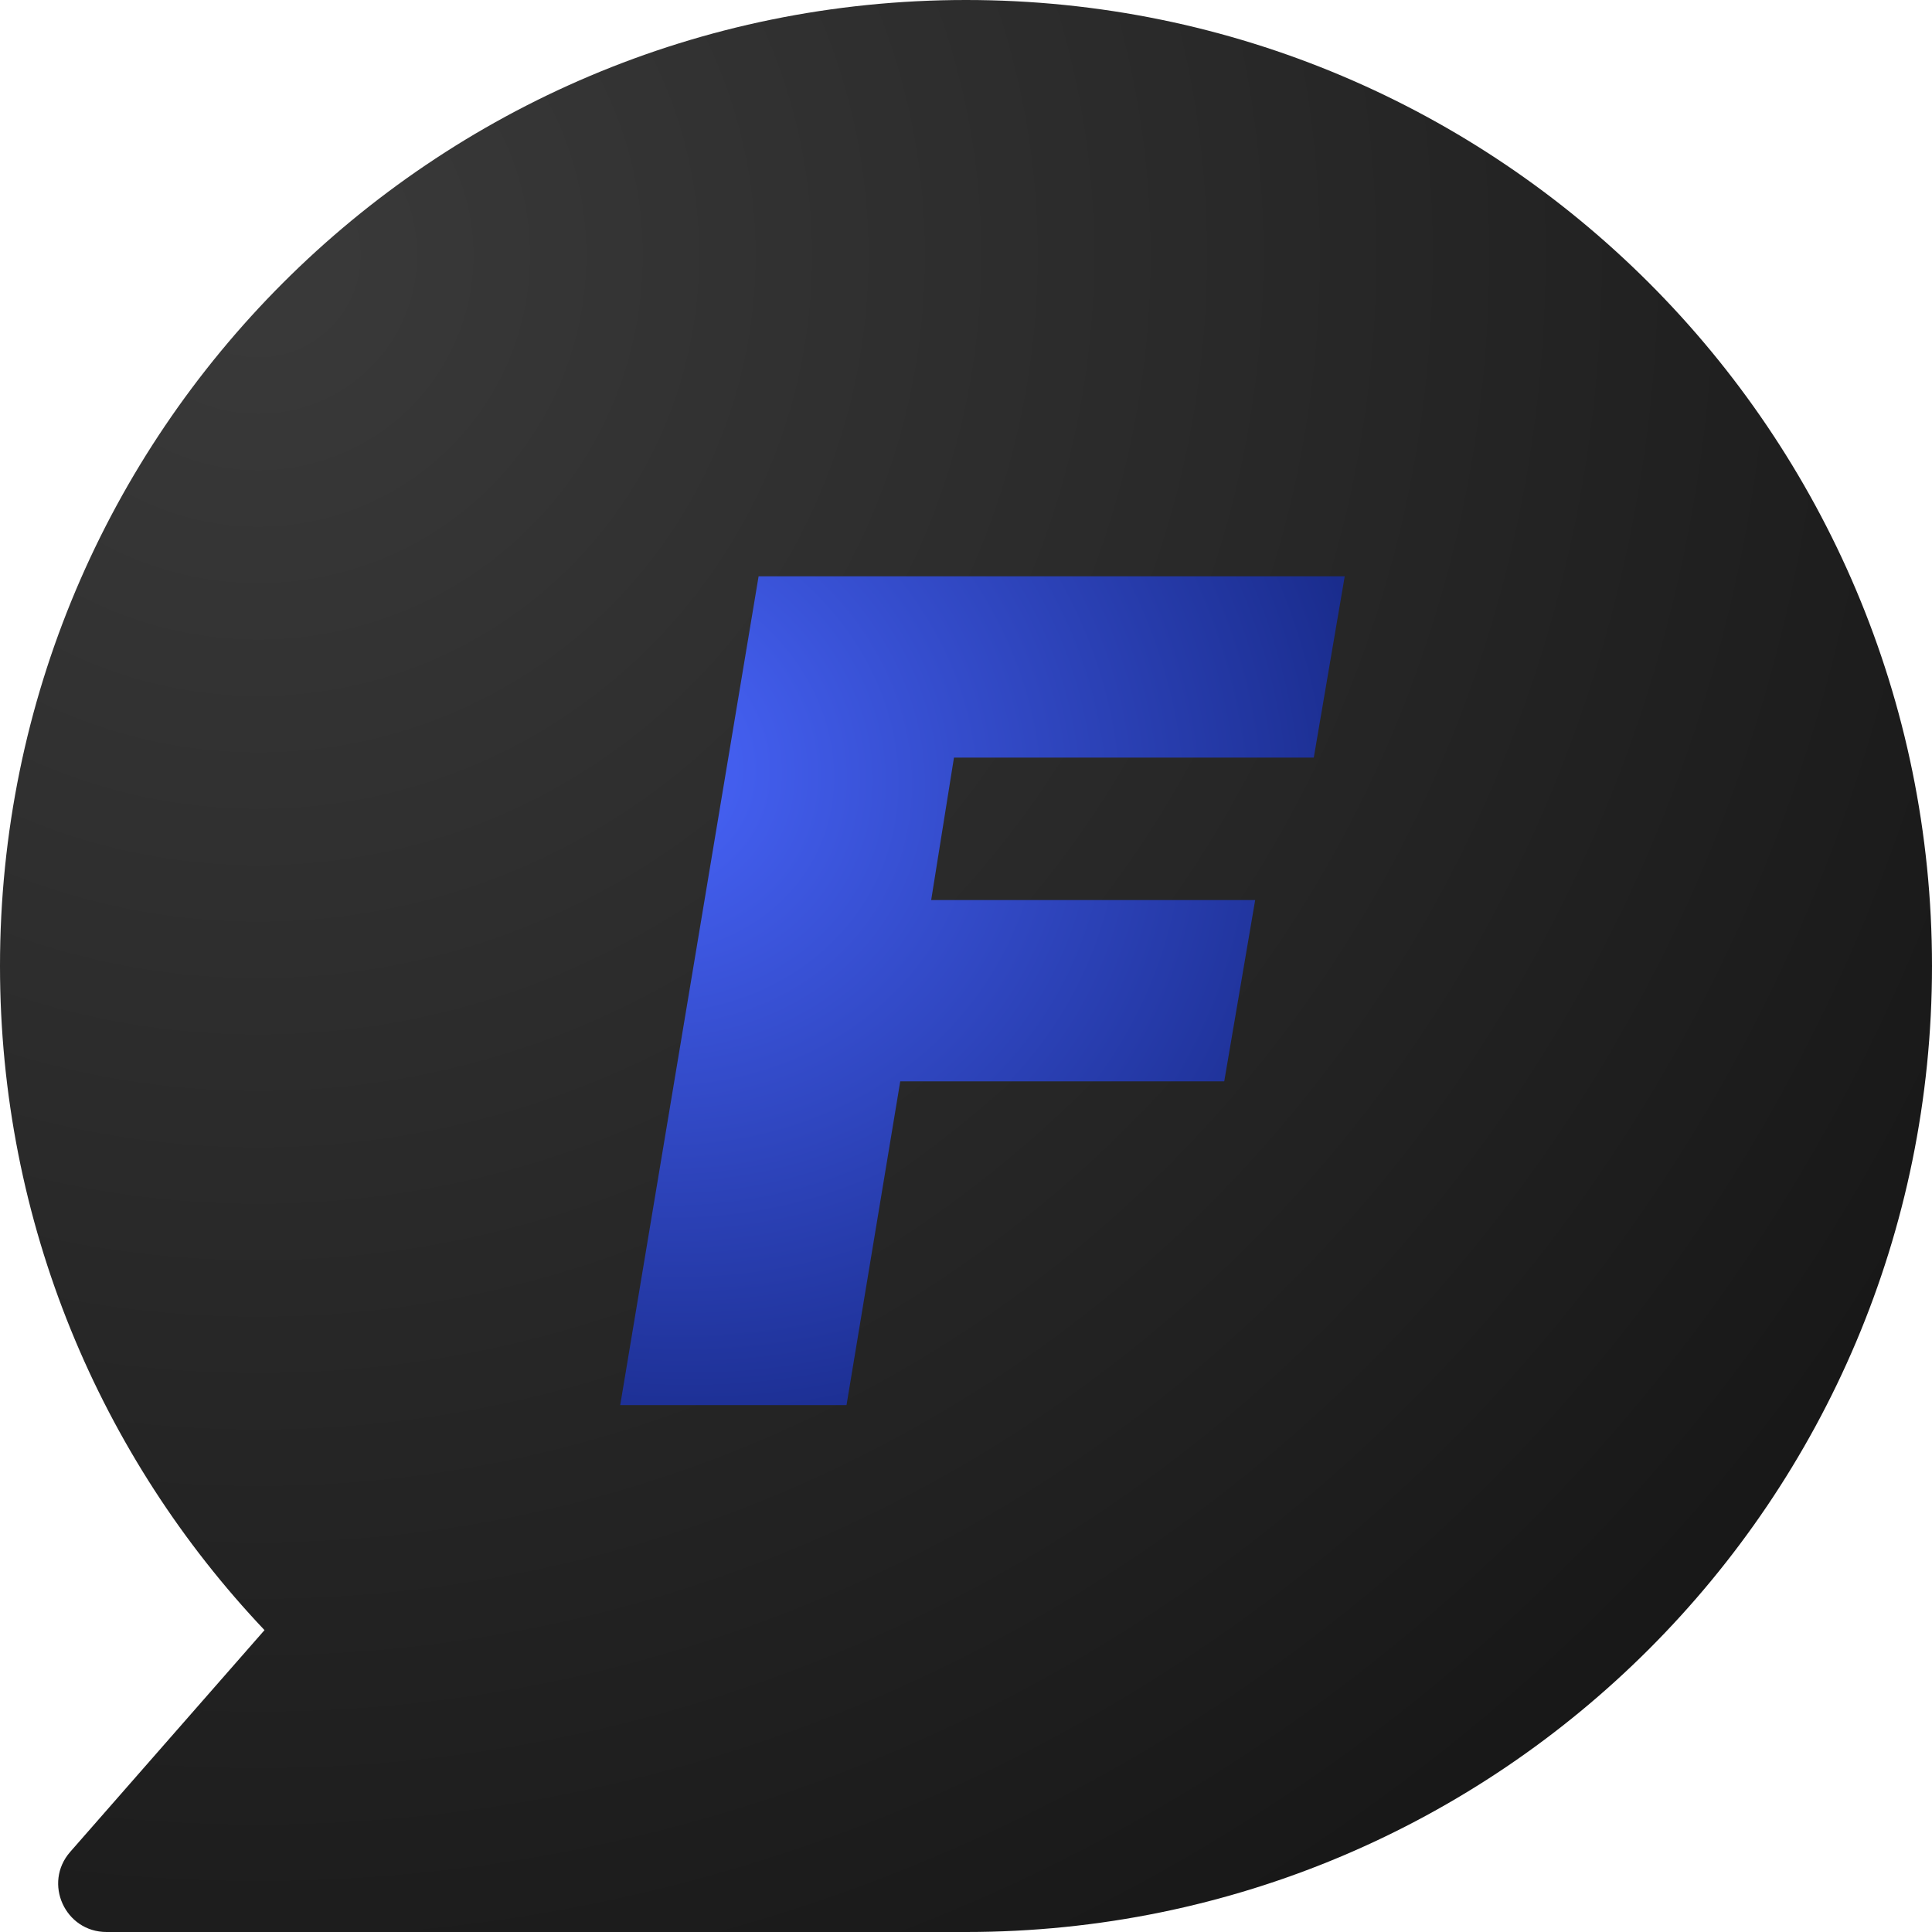 <svg width="352" height="352" viewBox="0 0 352 352" fill="none" xmlns="http://www.w3.org/2000/svg">
<path d="M176 352C273.201 352 352 273.201 352 176C352 78.798 273.201 0 176 0C78.798 0 0 78.798 0 176C0 222.869 18.32 265.459 48.191 297L12.792 337.401C7.808 343.089 11.847 352 19.411 352H176Z" fill="url(#paint0_radial_10_9)"/>
<path d="M113 256L138.213 105H245L239.364 138.031H173.809L169.656 163.984H228.685L223.049 197.016H164.02L154.231 256H113Z" fill="url(#paint1_radial_10_9)"/>
<defs>
<radialGradient id="paint0_radial_10_9" cx="0" cy="0" r="1" gradientUnits="userSpaceOnUse" gradientTransform="translate(49 48) rotate(45.094) scale(429.214)">
<stop offset="0.031" stop-color="#393939"/>
<stop offset="1" stop-color="#101010"/>
</radialGradient>
<radialGradient id="paint1_radial_10_9" cx="0" cy="0" r="1" gradientUnits="userSpaceOnUse" gradientTransform="translate(113 138) rotate(24.444) scale(144.997 126.752)">
<stop stop-color="#4A67FF"/>
<stop offset="1" stop-color="#192B8B"/>
</radialGradient>
</defs>
</svg>
